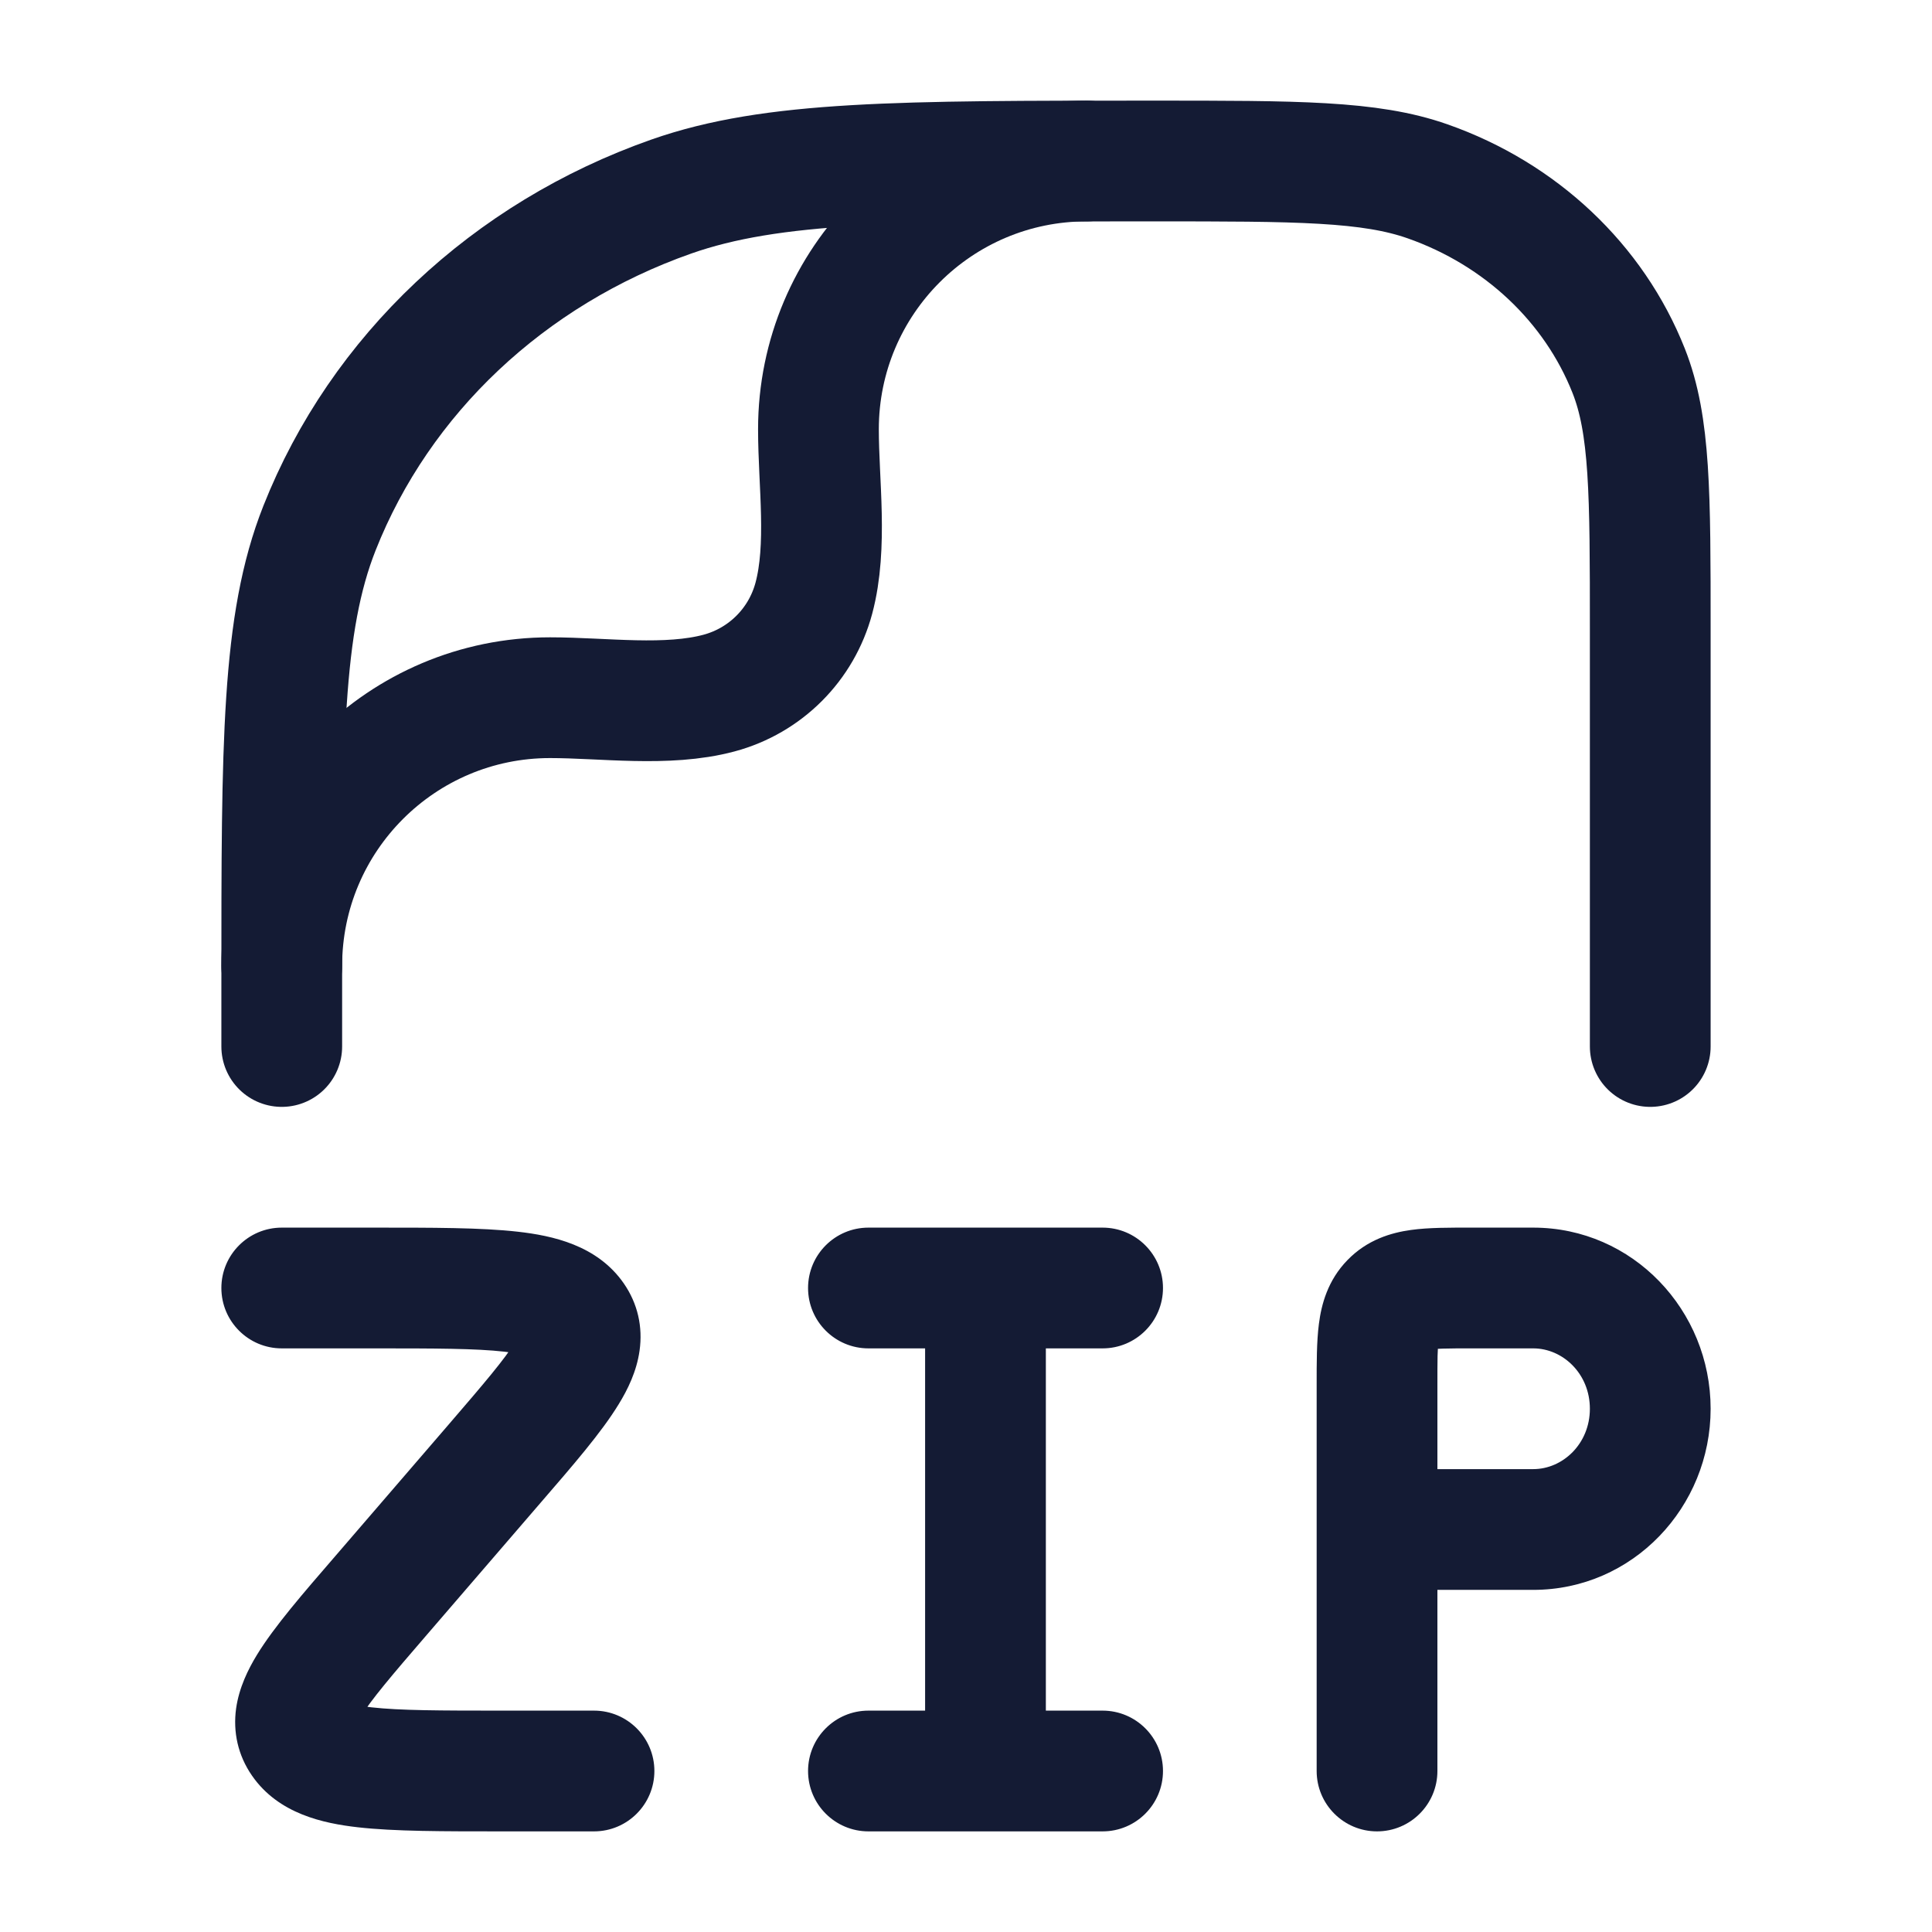 <svg width="24" height="24" viewBox="0 0 24 24" fill="none" xmlns="http://www.w3.org/2000/svg">
<path d="M3.5 13V12.196C3.5 9.229 3.5 7.745 3.969 6.56C4.723 4.655 6.317 3.153 8.338 2.442C9.596 2 11.17 2 14.318 2C16.117 2 17.017 2 17.735 2.253C18.89 2.659 19.801 3.517 20.232 4.606C20.5 5.283 20.5 6.131 20.5 7.826V12.014V13" stroke="#141B34" stroke-width="1.5" stroke-linecap="round" stroke-linejoin="round"/>
<path d="M3.5 12C3.5 10.159 4.992 8.667 6.833 8.667C7.499 8.667 8.284 8.783 8.931 8.61C9.507 8.456 9.956 8.007 10.11 7.431C10.283 6.784 10.167 5.999 10.167 5.333C10.167 3.492 11.659 2 13.5 2" stroke="#141B34" stroke-width="1.5" stroke-linecap="round" stroke-linejoin="round"/>
<path d="M16.356 22C16.356 22.414 16.692 22.75 17.106 22.75C17.52 22.75 17.856 22.414 17.856 22H16.356ZM13.697 22.75C14.111 22.75 14.447 22.414 14.447 22C14.447 21.586 14.111 21.25 13.697 21.25V22.75ZM10.788 21.25C10.374 21.25 10.038 21.586 10.038 22C10.038 22.414 10.374 22.75 10.788 22.75V21.25ZM10.788 15.25C10.374 15.25 10.038 15.586 10.038 16C10.038 16.414 10.374 16.75 10.788 16.75V15.25ZM13.697 16.75C14.111 16.75 14.447 16.414 14.447 16C14.447 15.586 14.111 15.25 13.697 15.25V16.75ZM3.5 15.25C3.086 15.25 2.75 15.586 2.75 16C2.75 16.414 3.086 16.75 3.5 16.75V15.25ZM7.379 22.75C7.793 22.75 8.129 22.414 8.129 22C8.129 21.586 7.793 21.25 7.379 21.25V22.75ZM6.149 18.177L5.581 17.687L6.149 18.177ZM4.73 19.823L4.162 19.334L4.73 19.823ZM3.747 21.63L4.363 21.203H4.363L3.747 21.63ZM18.27 16.75H19.046V15.25H18.27V16.75ZM17.856 22V19H16.356V22H17.856ZM17.856 19V17.2H16.356V19H17.856ZM19.046 18.25H17.106V19.75H19.046V18.25ZM19.75 17.5C19.75 17.936 19.413 18.25 19.046 18.25V19.75C20.285 19.75 21.25 18.721 21.25 17.5H19.75ZM19.046 16.75C19.413 16.75 19.75 17.064 19.75 17.5H21.25C21.25 16.279 20.285 15.25 19.046 15.25V16.75ZM18.27 15.25C18.017 15.25 17.75 15.248 17.528 15.279C17.282 15.313 16.985 15.399 16.738 15.654L17.815 16.698C17.739 16.777 17.663 16.775 17.734 16.765C17.773 16.759 17.832 16.755 17.927 16.753C18.02 16.75 18.13 16.75 18.27 16.75V15.25ZM17.856 17.2C17.856 17.056 17.856 16.942 17.858 16.844C17.861 16.746 17.865 16.682 17.871 16.639C17.882 16.554 17.888 16.622 17.815 16.698L16.738 15.654C16.494 15.905 16.415 16.202 16.384 16.445C16.355 16.668 16.356 16.938 16.356 17.2H17.856ZM13.697 21.25H12.242V22.75H13.697V21.25ZM12.242 21.25H10.788V22.75H12.242V21.25ZM10.788 16.75H12.242V15.25H10.788V16.75ZM12.242 16.75H13.697V15.25H12.242V16.75ZM11.492 16V22H12.992V16H11.492ZM3.5 16.75H4.643V15.25H3.5V16.75ZM7.379 21.25H6.236V22.75H7.379V21.25ZM5.581 17.687L4.162 19.334L5.298 20.313L6.717 18.666L5.581 17.687ZM6.236 21.25C5.471 21.25 4.965 21.249 4.614 21.209C4.225 21.164 4.288 21.094 4.363 21.203L3.13 22.057C3.461 22.536 4.024 22.651 4.444 22.699C4.901 22.751 5.511 22.75 6.236 22.75V21.25ZM4.162 19.334C3.768 19.79 3.407 20.205 3.192 20.557C3.082 20.737 2.97 20.964 2.933 21.223C2.893 21.514 2.955 21.804 3.13 22.057L4.363 21.203C4.411 21.272 4.428 21.364 4.419 21.431C4.414 21.466 4.408 21.444 4.473 21.338C4.607 21.118 4.865 20.815 5.298 20.313L4.162 19.334ZM4.643 16.75C5.407 16.75 5.914 16.751 6.265 16.791C6.654 16.836 6.591 16.906 6.515 16.797L7.749 15.943C7.417 15.464 6.855 15.349 6.435 15.301C5.978 15.249 5.368 15.25 4.643 15.25V16.75ZM6.717 18.666C7.111 18.21 7.472 17.795 7.686 17.443C7.797 17.263 7.909 17.036 7.945 16.777C7.986 16.486 7.924 16.196 7.749 15.943L6.515 16.797C6.468 16.728 6.45 16.636 6.46 16.569C6.465 16.534 6.47 16.556 6.406 16.662C6.272 16.882 6.013 17.185 5.581 17.687L6.717 18.666Z" fill="#141B34"/>
</svg>
